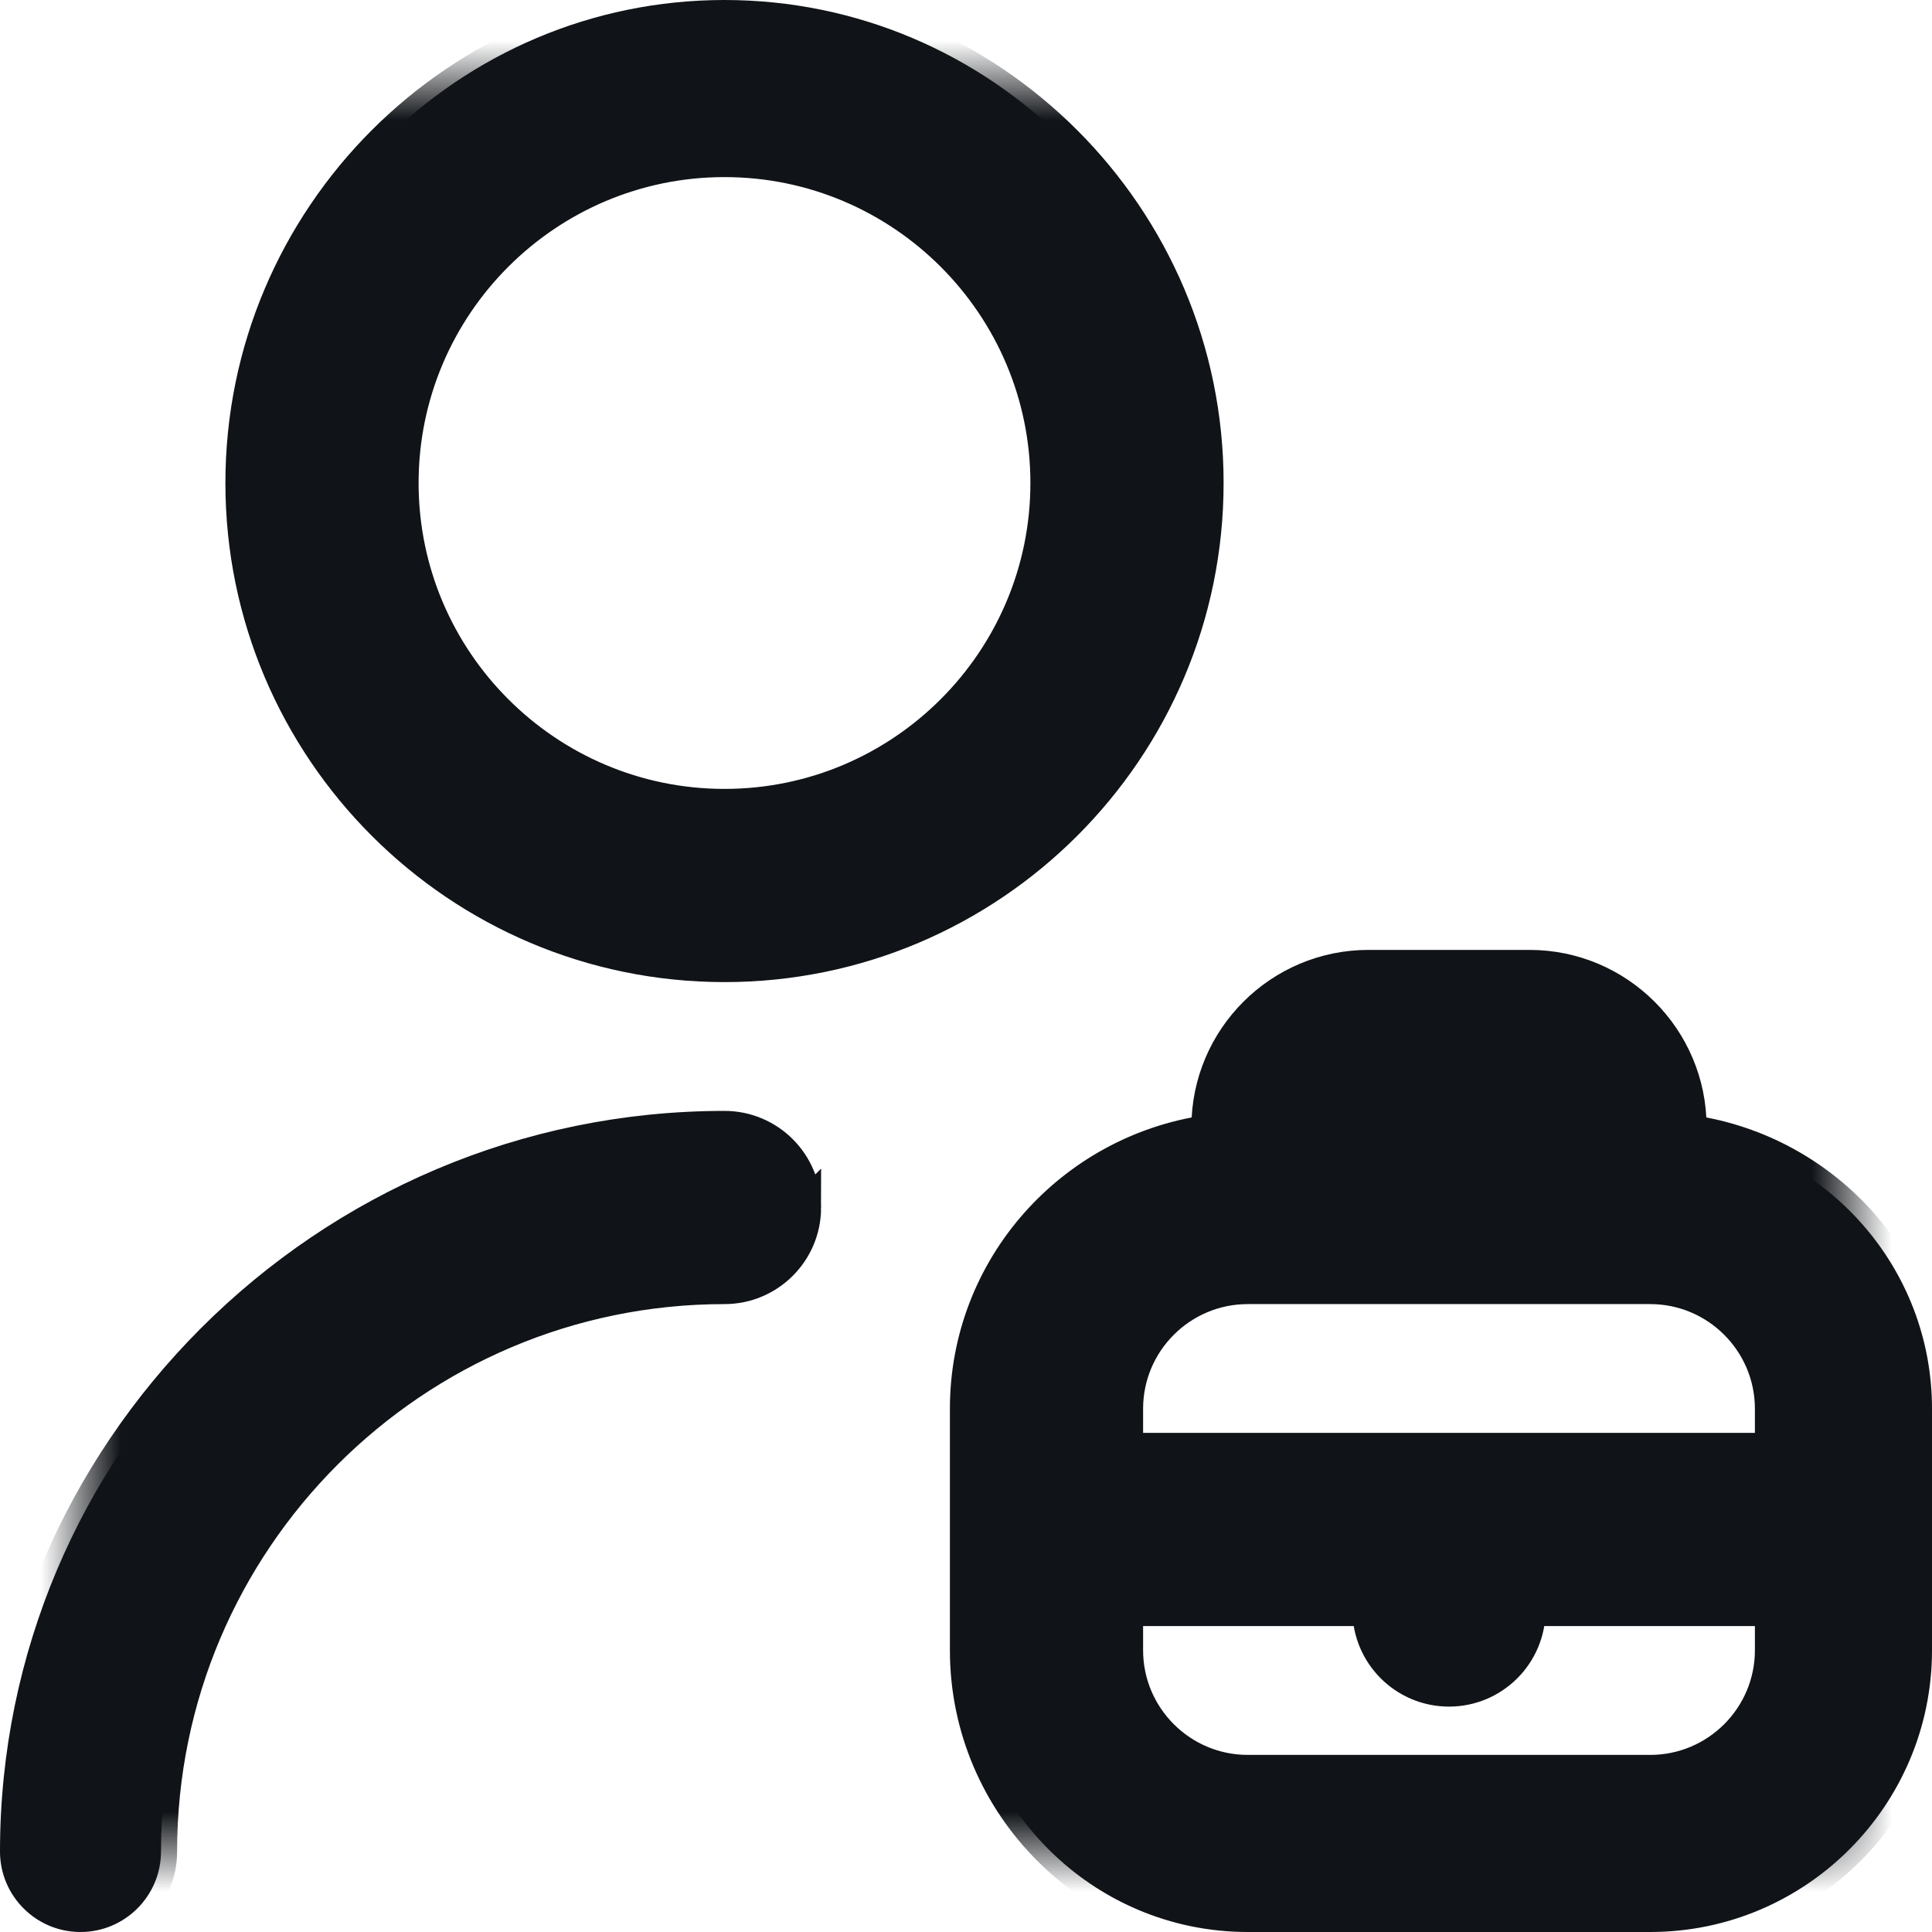 <svg width="24" height="24" viewBox="0 0 24 24" fill="none" xmlns="http://www.w3.org/2000/svg">
  <mask id="path-1-outside-1_55_356" maskUnits="userSpaceOnUse" x="1" y="1" width="22" height="22" fill="black">
    <rect fill="white" x="1" y="1" width="22" height="22"/>
    <path d="M9,12c3.309,0,6-2.691,6-6S12.309,0,9,0,3,2.691,3,6s2.691,6,6,6Zm0-10c2.206,0,4,1.794,4,4s-1.794,4-4,4-4-1.794-4-4,1.794-4,4-4Zm1,13c0,.552-.448,1-1,1-3.86,0-7,3.14-7,7,0,.552-.448,1-1,1s-1-.448-1-1c0-4.962,4.038-9,9-9,.552,0,1,.448,1,1Zm11-.949v-.051c0-1.103-.897-2-2-2h-2c-1.103,0-2,.897-2,2v.051c-1.692.245-3,1.691-3,3.449v3c0,1.93,1.57,3.5,3.5,3.5h5c1.93,0,3.5-1.57,3.5-3.5v-3c0-1.758-1.308-3.204-3-3.449Zm-5.5,1.949h5c.827,0,1.5.673,1.5,1.5v.5h-8v-.5c0-.827.673-1.5,1.5-1.5Zm5,6h-5c-.827,0-1.5-.673-1.5-1.5v-.5h3c0,.552.448,1,1,1s1-.448,1-1h3v.5c0,.827-.673,1.5-1.5,1.5Z"/>
  </mask>
  <path d="M9,12c3.309,0,6-2.691,6-6S12.309,0,9,0,3,2.691,3,6s2.691,6,6,6Zm0-10c2.206,0,4,1.794,4,4s-1.794,4-4,4-4-1.794-4-4,1.794-4,4-4Zm1,13c0,.552-.448,1-1,1-3.86,0-7,3.14-7,7,0,.552-.448,1-1,1s-1-.448-1-1c0-4.962,4.038-9,9-9,.552,0,1,.448,1,1Zm11-.949v-.051c0-1.103-.897-2-2-2h-2c-1.103,0-2,.897-2,2v.051c-1.692.245-3,1.691-3,3.449v3c0,1.93,1.57,3.5,3.5,3.5h5c1.93,0,3.5-1.57,3.5-3.5v-3c0-1.758-1.308-3.204-3-3.449Zm-5.5,1.949h5c.827,0,1.5.673,1.5,1.5v.5h-8v-.5c0-.827.673-1.5,1.5-1.5Zm5,6h-5c-.827,0-1.5-.673-1.5-1.5v-.5h3c0,.552.448,1,1,1s1-.448,1-1h3v.5c0,.827-.673,1.5-1.5,1.5Z" fill="#101317"/>
  <path d="M9,12c3.309,0,6-2.691,6-6S12.309,0,9,0,3,2.691,3,6s2.691,6,6,6Zm0-10c2.206,0,4,1.794,4,4s-1.794,4-4,4-4-1.794-4-4,1.794-4,4-4Zm1,13c0,.552-.448,1-1,1-3.86,0-7,3.14-7,7,0,.552-.448,1-1,1s-1-.448-1-1c0-4.962,4.038-9,9-9,.552,0,1,.448,1,1Zm11-.949v-.051c0-1.103-.897-2-2-2h-2c-1.103,0-2,.897-2,2v.051c-1.692.245-3,1.691-3,3.449v3c0,1.93,1.57,3.5,3.5,3.5h5c1.93,0,3.5-1.57,3.5-3.5v-3c0-1.758-1.308-3.204-3-3.449Zm-5.5,1.949h5c.827,0,1.5.673,1.5,1.5v.5h-8v-.5c0-.827.673-1.5,1.5-1.5Zm5,6h-5c-.827,0-1.5-.673-1.5-1.5v-.5h3c0,.552.448,1,1,1s1-.448,1-1h3v.5c0,.827-.673,1.5-1.5,1.5Z" stroke="#101317" stroke-width="0.4" mask="url(#path-1-outside-1_55_356)"/>
</svg>
